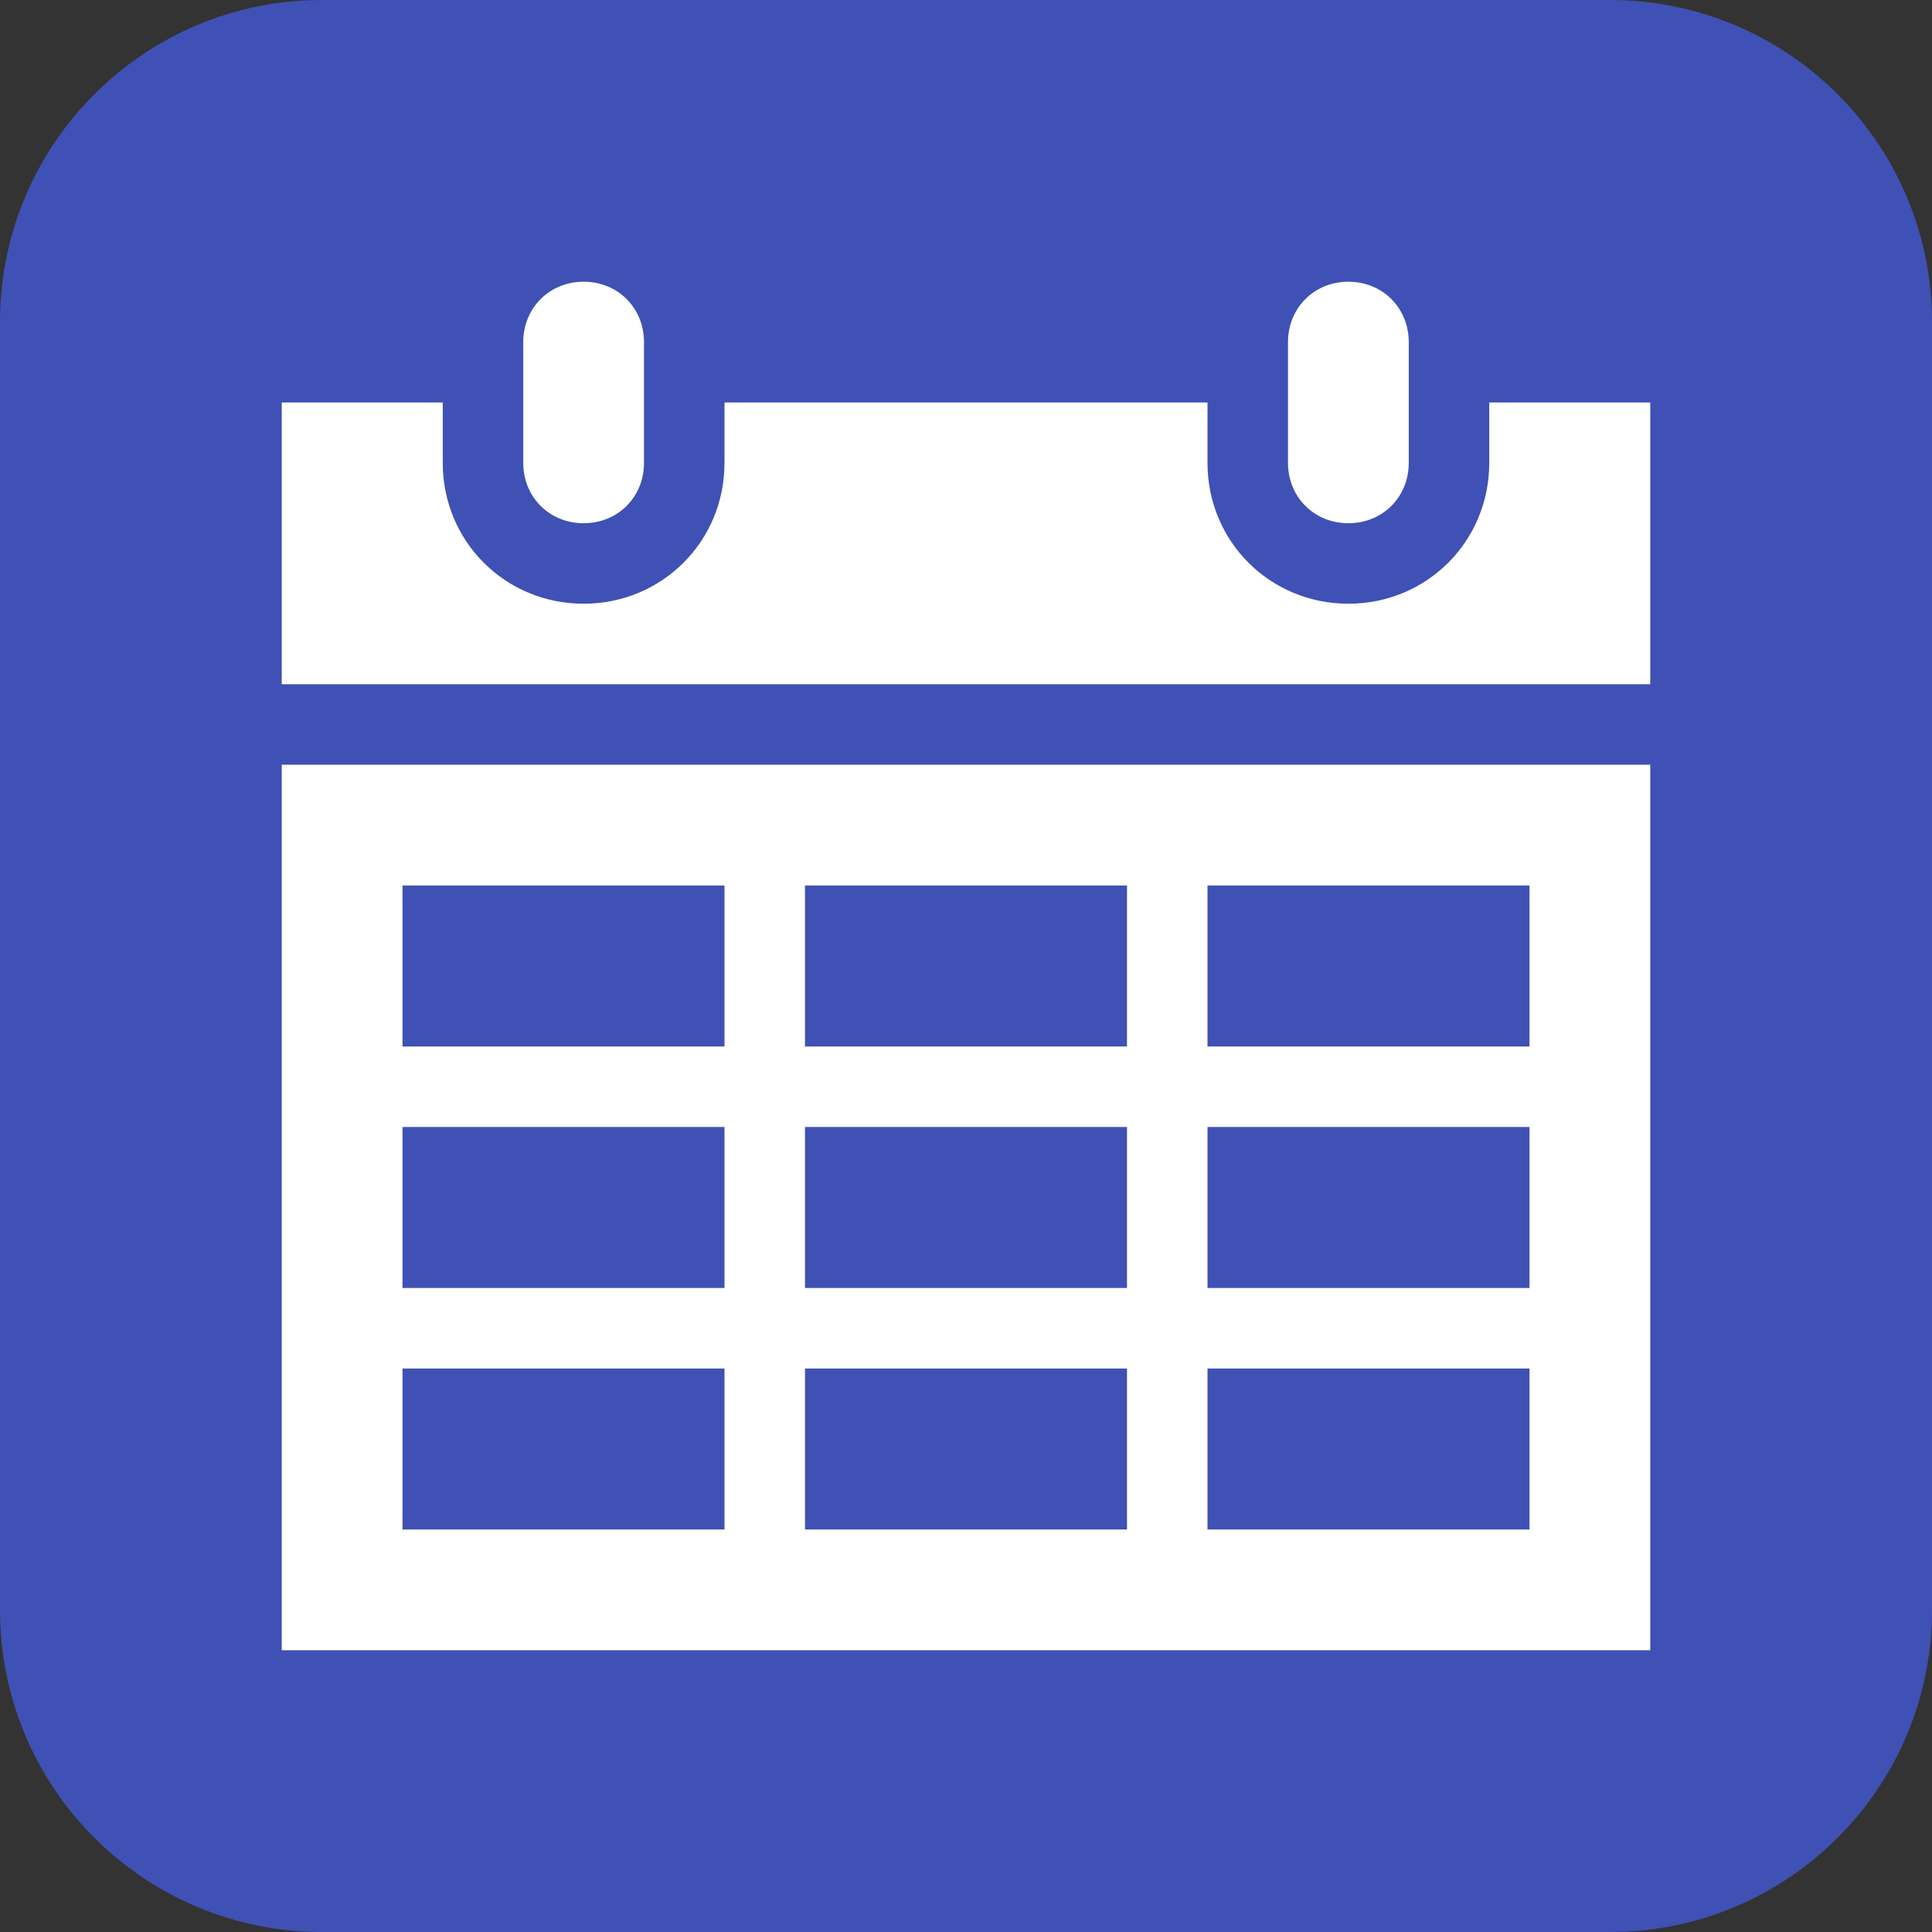 <svg width="330" height="330" xmlns="http://www.w3.org/2000/svg" xmlns:xlink="http://www.w3.org/1999/xlink" xml:space="preserve" overflow="hidden"><rect width="100%" height="100%" fill="#333333" stroke="none"/><defs><clipPath id="clip0"><rect x="650" y="1395" width="330" height="330"/></clipPath></defs><g clip-path="url(#clip0)" transform="translate(-650 -1395)"><path d="M650 1450C650 1419.62 674.625 1395 705.001 1395L924.999 1395C955.375 1395 980 1419.62 980 1450L980 1670C980 1700.38 955.375 1725 924.999 1725L705.001 1725C674.625 1725 650 1700.38 650 1670Z" fill="#3F51B5" fill-rule="evenodd"/><path d="M749.688 1484.37C755.531 1484.37 760 1479.91 760 1474.06L760 1453.44C760 1447.59 755.531 1443.12 749.688 1443.12 743.844 1443.12 739.375 1447.59 739.375 1453.44L739.375 1474.06C739.375 1479.91 743.844 1484.37 749.688 1484.37Z" fill="#FFFFFF"/><path d="M718.75 1628.75 773.75 1628.75 773.75 1656.25 718.75 1656.25 718.75 1628.75ZM718.75 1587.5 773.75 1587.5 773.75 1615 718.75 1615 718.75 1587.5ZM718.75 1546.25 773.75 1546.25 773.75 1573.75 718.75 1573.75 718.75 1546.25ZM842.5 1546.25 842.5 1573.75 787.5 1573.75 787.5 1546.25 842.5 1546.25ZM911.25 1546.25 911.25 1573.75 856.25 1573.75 856.25 1546.25 911.25 1546.25ZM911.25 1615 856.25 1615 856.25 1587.5 911.25 1587.5 911.25 1615ZM911.25 1656.25 856.25 1656.25 856.25 1628.75 911.25 1628.75 911.25 1656.25ZM787.5 1615 787.5 1587.5 842.5 1587.5 842.5 1615 787.5 1615ZM787.5 1656.25 787.5 1628.75 842.5 1628.75 842.5 1656.25 787.5 1656.25ZM698.125 1676.87 931.875 1676.87 931.875 1525.62 698.125 1525.62 698.125 1676.87Z" fill="#FFFFFF"/><path d="M880.313 1484.37C886.156 1484.37 890.625 1479.91 890.625 1474.06L890.625 1453.44C890.625 1447.59 886.156 1443.12 880.313 1443.12 874.469 1443.12 870 1447.59 870 1453.44L870 1474.06C870 1479.91 874.469 1484.37 880.313 1484.37Z" fill="#FFFFFF"/><path d="M904.375 1463.75 904.375 1474.06C904.375 1487.47 893.719 1498.12 880.313 1498.12 866.906 1498.12 856.25 1487.47 856.25 1474.06L856.25 1463.75 773.75 1463.75 773.75 1474.06C773.75 1487.47 763.094 1498.12 749.688 1498.12 736.281 1498.12 725.625 1487.47 725.625 1474.06L725.625 1463.75 698.125 1463.75 698.125 1511.87 931.875 1511.87 931.875 1463.75 904.375 1463.75Z" fill="#FFFFFF"/></g></svg>